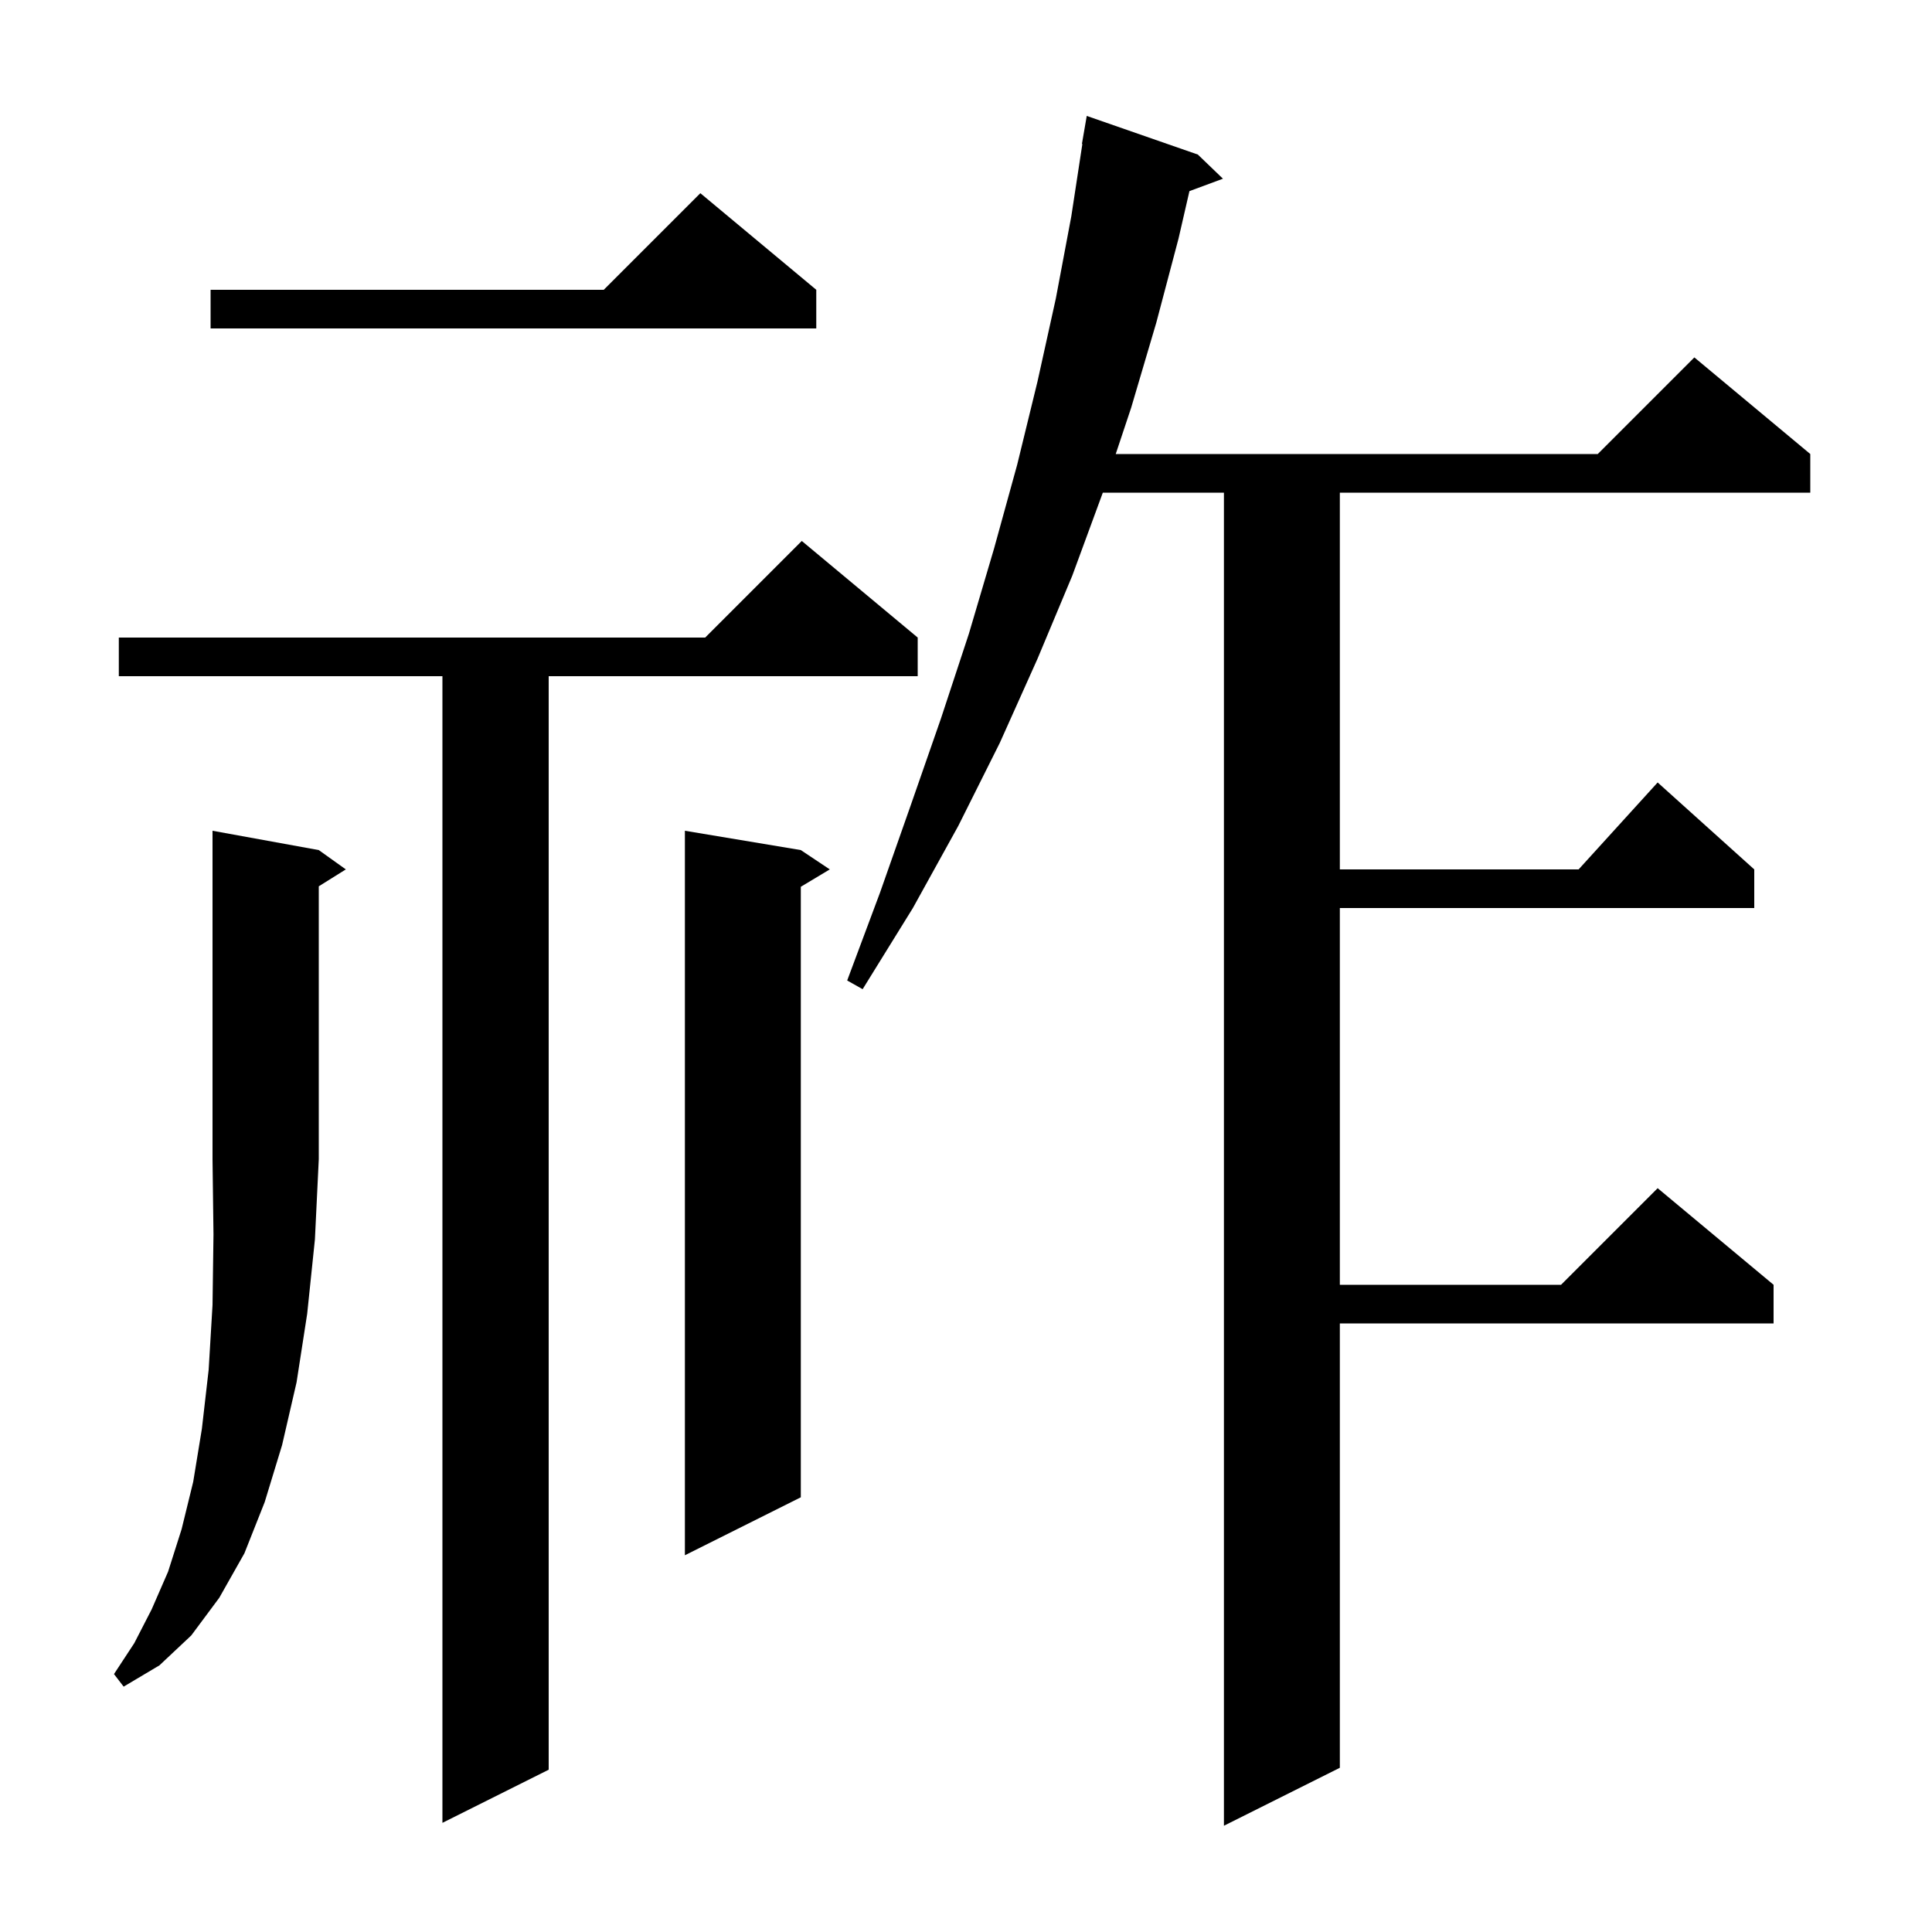 <svg xmlns="http://www.w3.org/2000/svg" xmlns:xlink="http://www.w3.org/1999/xlink" version="1.1" baseProfile="full" viewBox="0 0 200 200" width="200" height="200">
<g fill="black">
<path d="M 124.0 16.0 L 126.6 18.5 L 123.13 19.785 L 122.0 24.7 L 119.7 33.4 L 117.1 42.2 L 115.5 47.0 L 165.4 47.0 L 175.4 37.0 L 187.4 47.0 L 187.4 51.0 L 138.7 51.0 L 138.7 90.0 L 163.418 90.0 L 171.6 81.0 L 181.6 90.0 L 181.6 94.0 L 138.7 94.0 L 138.7 133.0 L 161.6 133.0 L 171.6 123.0 L 183.6 133.0 L 183.6 137.0 L 138.7 137.0 L 138.7 183.0 L 126.7 189.0 L 126.7 51.0 L 114.163 51.0 L 111.0 59.6 L 107.4 68.2 L 103.5 76.9 L 99.2 85.5 L 94.5 94.0 L 89.3 102.4 L 87.7 101.5 L 91.1 92.4 L 94.3 83.3 L 97.4 74.4 L 100.3 65.6 L 102.9 56.8 L 105.3 48.1 L 107.4 39.5 L 109.3 30.9 L 110.9 22.4 L 112.046 14.904 L 112.0 14.9 L 112.5 12.0 Z M 95.0 66.0 L 95.0 70.0 L 56.8 70.0 L 56.8 183.2 L 45.8 188.7 L 45.8 70.0 L 12.3 70.0 L 12.3 66.0 L 73.0 66.0 L 83.0 56.0 Z M 33.0 88.0 L 35.8 90.0 L 33.0 91.75 L 33.0 120.0 L 32.6 128.3 L 31.8 136.0 L 30.7 143.1 L 29.2 149.6 L 27.4 155.5 L 25.3 160.8 L 22.7 165.4 L 19.8 169.3 L 16.5 172.4 L 12.8 174.6 L 11.8 173.3 L 13.9 170.1 L 15.7 166.6 L 17.4 162.7 L 18.8 158.3 L 20.0 153.4 L 20.9 147.9 L 21.6 141.8 L 22.0 135.1 L 22.1 127.8 L 22.0 120.0 L 22.0 86.0 Z M 82.9 88.0 L 85.9 90.0 L 82.9 91.8 L 82.9 155.0 L 70.9 161.0 L 70.9 86.0 Z M 84.5 30.0 L 84.5 34.0 L 21.8 34.0 L 21.8 30.0 L 62.5 30.0 L 72.5 20.0 Z " />
</g>
</svg>
